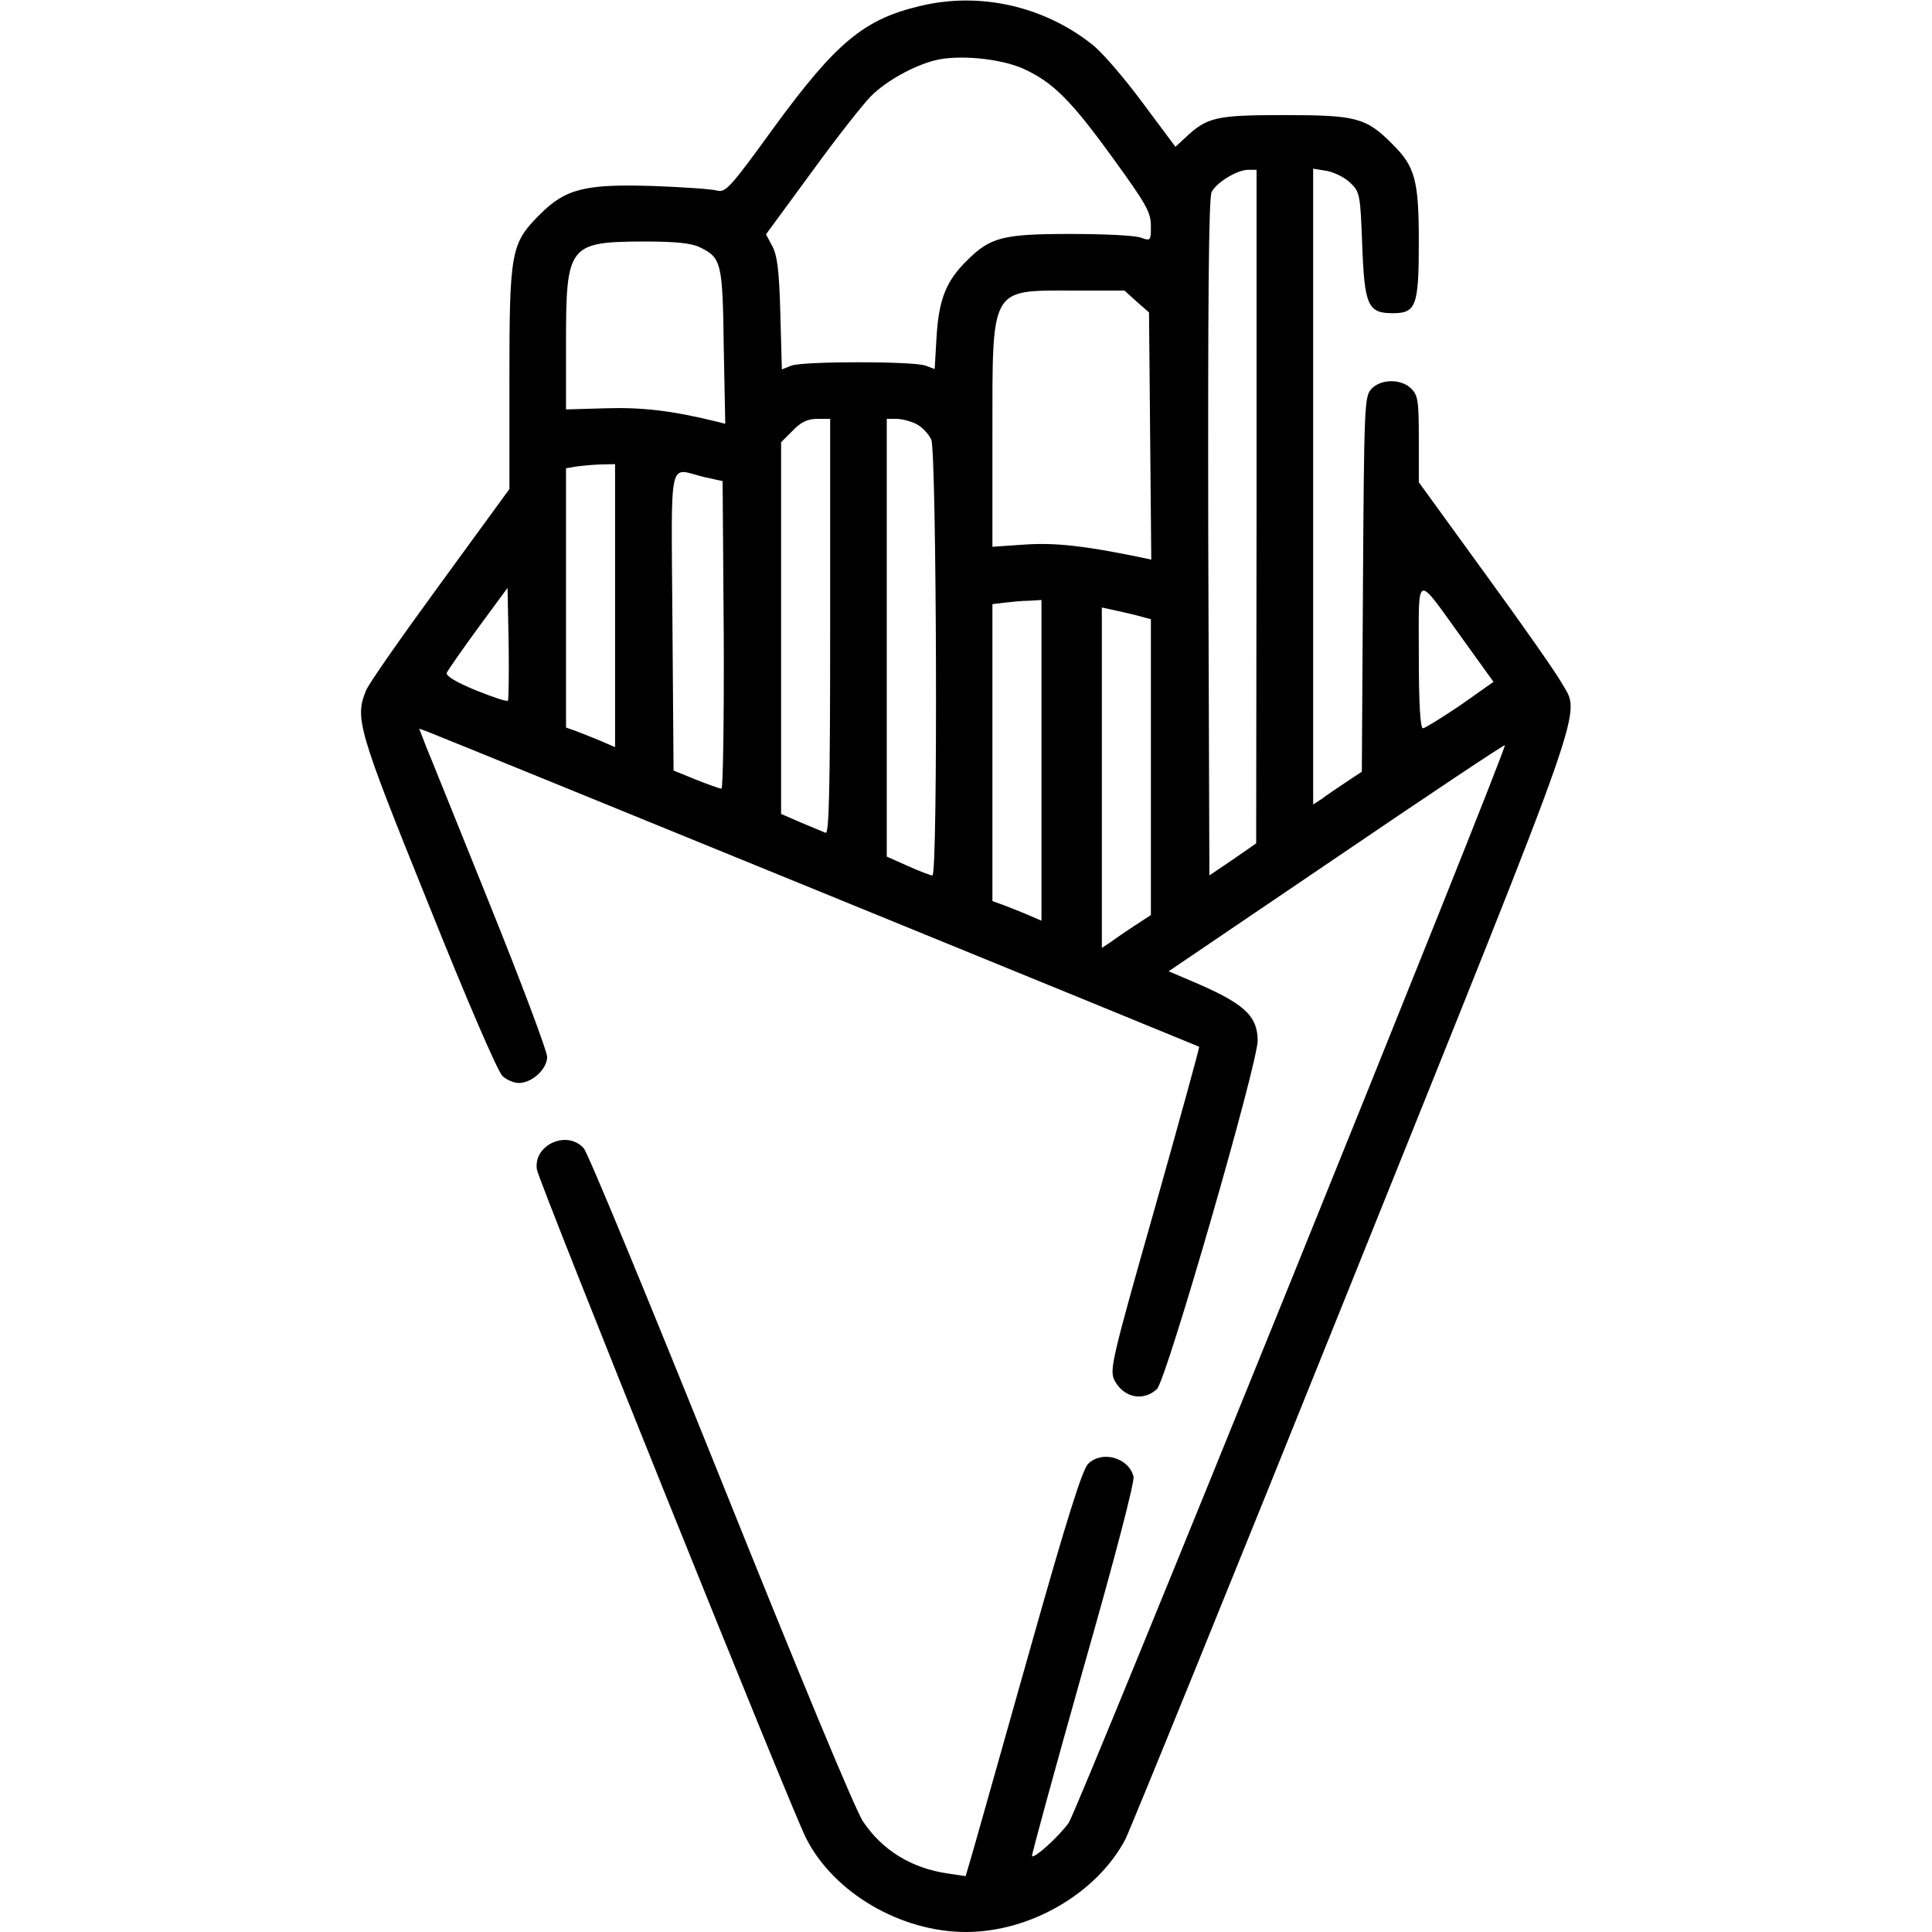 <?xml version="1.0" standalone="no"?>
<!DOCTYPE svg PUBLIC "-//W3C//DTD SVG 20010904//EN"
 "http://www.w3.org/TR/2001/REC-SVG-20010904/DTD/svg10.dtd">
<svg version="1.0" xmlns="http://www.w3.org/2000/svg"
 width="512pt" height="512pt" viewBox="0 0 512 512"
 preserveAspectRatio="xMidYMid meet">

<g transform="translate(0,512) scale(0.1,-0.1)"
fill="#000000" stroke="none">
<path d="M2438 5104 c-149 -35 -223 -98 -385 -319 -118 -163 -130 -176 -153
-170 -14 4 -89 9 -167 12 -182 6 -234 -7 -302 -75 -77 -77 -81 -97 -81 -437
l0 -291 -183 -251 c-101 -138 -190 -265 -197 -283 -30 -73 -22 -102 165 -565
104 -260 185 -447 197 -457 11 -10 30 -18 43 -18 35 0 75 37 75 69 0 15 -68
196 -151 402 -83 206 -159 395 -170 421 l-18 47 22 -8 c77 -30 2042 -833 2045
-835 1 -2 -52 -195 -118 -429 -116 -408 -120 -428 -106 -456 24 -45 76 -56
112 -22 25 23 268 865 267 924 -1 67 -37 99 -182 160 l-54 23 444 301 c244
166 445 300 447 298 7 -7 -1133 -2825 -1156 -2856 -28 -38 -90 -94 -97 -88 -2
2 59 224 135 494 87 305 137 498 134 512 -13 50 -83 70 -120 34 -15 -13 -58
-150 -153 -487 -73 -258 -141 -500 -152 -538 l-20 -68 -47 7 c-97 14 -174 62
-225 138 -21 32 -168 386 -377 907 -189 470 -352 865 -363 877 -45 50 -135 8
-124 -57 5 -32 676 -1700 713 -1771 73 -145 251 -249 424 -249 170 0 346 102
422 245 14 28 286 696 603 1485 635 1579 604 1491 553 1581 -13 24 -104 154
-201 287 l-177 244 0 114 c0 101 -2 116 -20 134 -27 27 -81 26 -106 -1 -18
-20 -19 -46 -22 -518 l-3 -496 -42 -28 c-23 -15 -52 -35 -64 -44 l-23 -15 0
842 0 843 37 -6 c20 -4 48 -18 62 -32 25 -24 26 -32 31 -164 6 -161 15 -181
81 -181 62 0 69 19 69 190 0 162 -10 199 -70 258 -69 70 -96 77 -285 77 -183
0 -206 -5 -265 -61 l-25 -23 -88 118 c-49 66 -109 136 -135 155 -129 101 -298
138 -454 100z m276 -167 c77 -36 124 -82 236 -237 88 -121 100 -143 100 -179
0 -39 -1 -40 -26 -31 -14 6 -98 10 -187 10 -181 0 -213 -9 -275 -71 -55 -54
-74 -103 -80 -201 l-5 -86 -24 9 c-32 12 -324 12 -356 0 l-25 -10 -4 147 c-3
114 -8 154 -21 179 l-17 32 121 165 c66 91 137 181 157 201 41 41 112 80 169
95 63 16 176 5 237 -23z m616 -1159 l-1 -893 -62 -43 -62 -42 -3 895 c-1 622
1 902 9 916 13 26 68 59 97 59 l22 0 0 -892z m-1476 687 c58 -28 61 -40 64
-264 l4 -204 -24 6 c-118 29 -198 38 -293 35 l-105 -3 0 178 c0 256 7 266 203
267 86 0 128 -4 151 -15z m1158 -144 l33 -29 3 -327 3 -328 -33 7 c-147 30
-221 38 -300 33 l-88 -6 0 295 c0 396 -7 384 212 384 l138 0 32 -29z m-812
-862 c0 -437 -3 -550 -12 -546 -7 3 -37 15 -65 27 l-53 23 0 493 0 492 31 31
c22 23 40 31 65 31 l34 0 0 -551z m229 537 c15 -8 32 -26 39 -41 14 -31 18
-1155 3 -1155 -5 0 -34 11 -65 25 l-56 25 0 580 0 580 25 0 c15 0 38 -6 54
-14z m-799 -481 l0 -375 -37 16 c-21 9 -50 20 -65 26 l-28 10 0 343 0 344 23
4 c12 2 41 5 65 6 l42 1 0 -375z m235 341 l50 -11 3 -408 c1 -224 -2 -407 -6
-407 -5 0 -35 11 -68 24 l-59 24 -3 396 c-3 448 -12 405 83 382z m2013 -432
l80 -111 -88 -62 c-49 -33 -94 -61 -99 -61 -7 0 -11 64 -11 192 0 225 -11 221
118 42z m-2532 -161 c-3 -3 -41 10 -86 28 -53 22 -79 38 -76 46 3 7 40 60 83
119 l78 106 3 -148 c1 -81 0 -149 -2 -151z m1414 -158 l0 -425 -37 16 c-21 9
-50 20 -65 26 l-28 10 0 393 0 394 33 4 c17 2 47 5 65 5 l32 2 0 -425z m253
384 l37 -10 0 -392 0 -392 -43 -28 c-23 -15 -52 -35 -64 -44 l-23 -15 0 451 0
451 28 -6 c15 -3 44 -10 65 -15z"/>
</g>
</svg>
